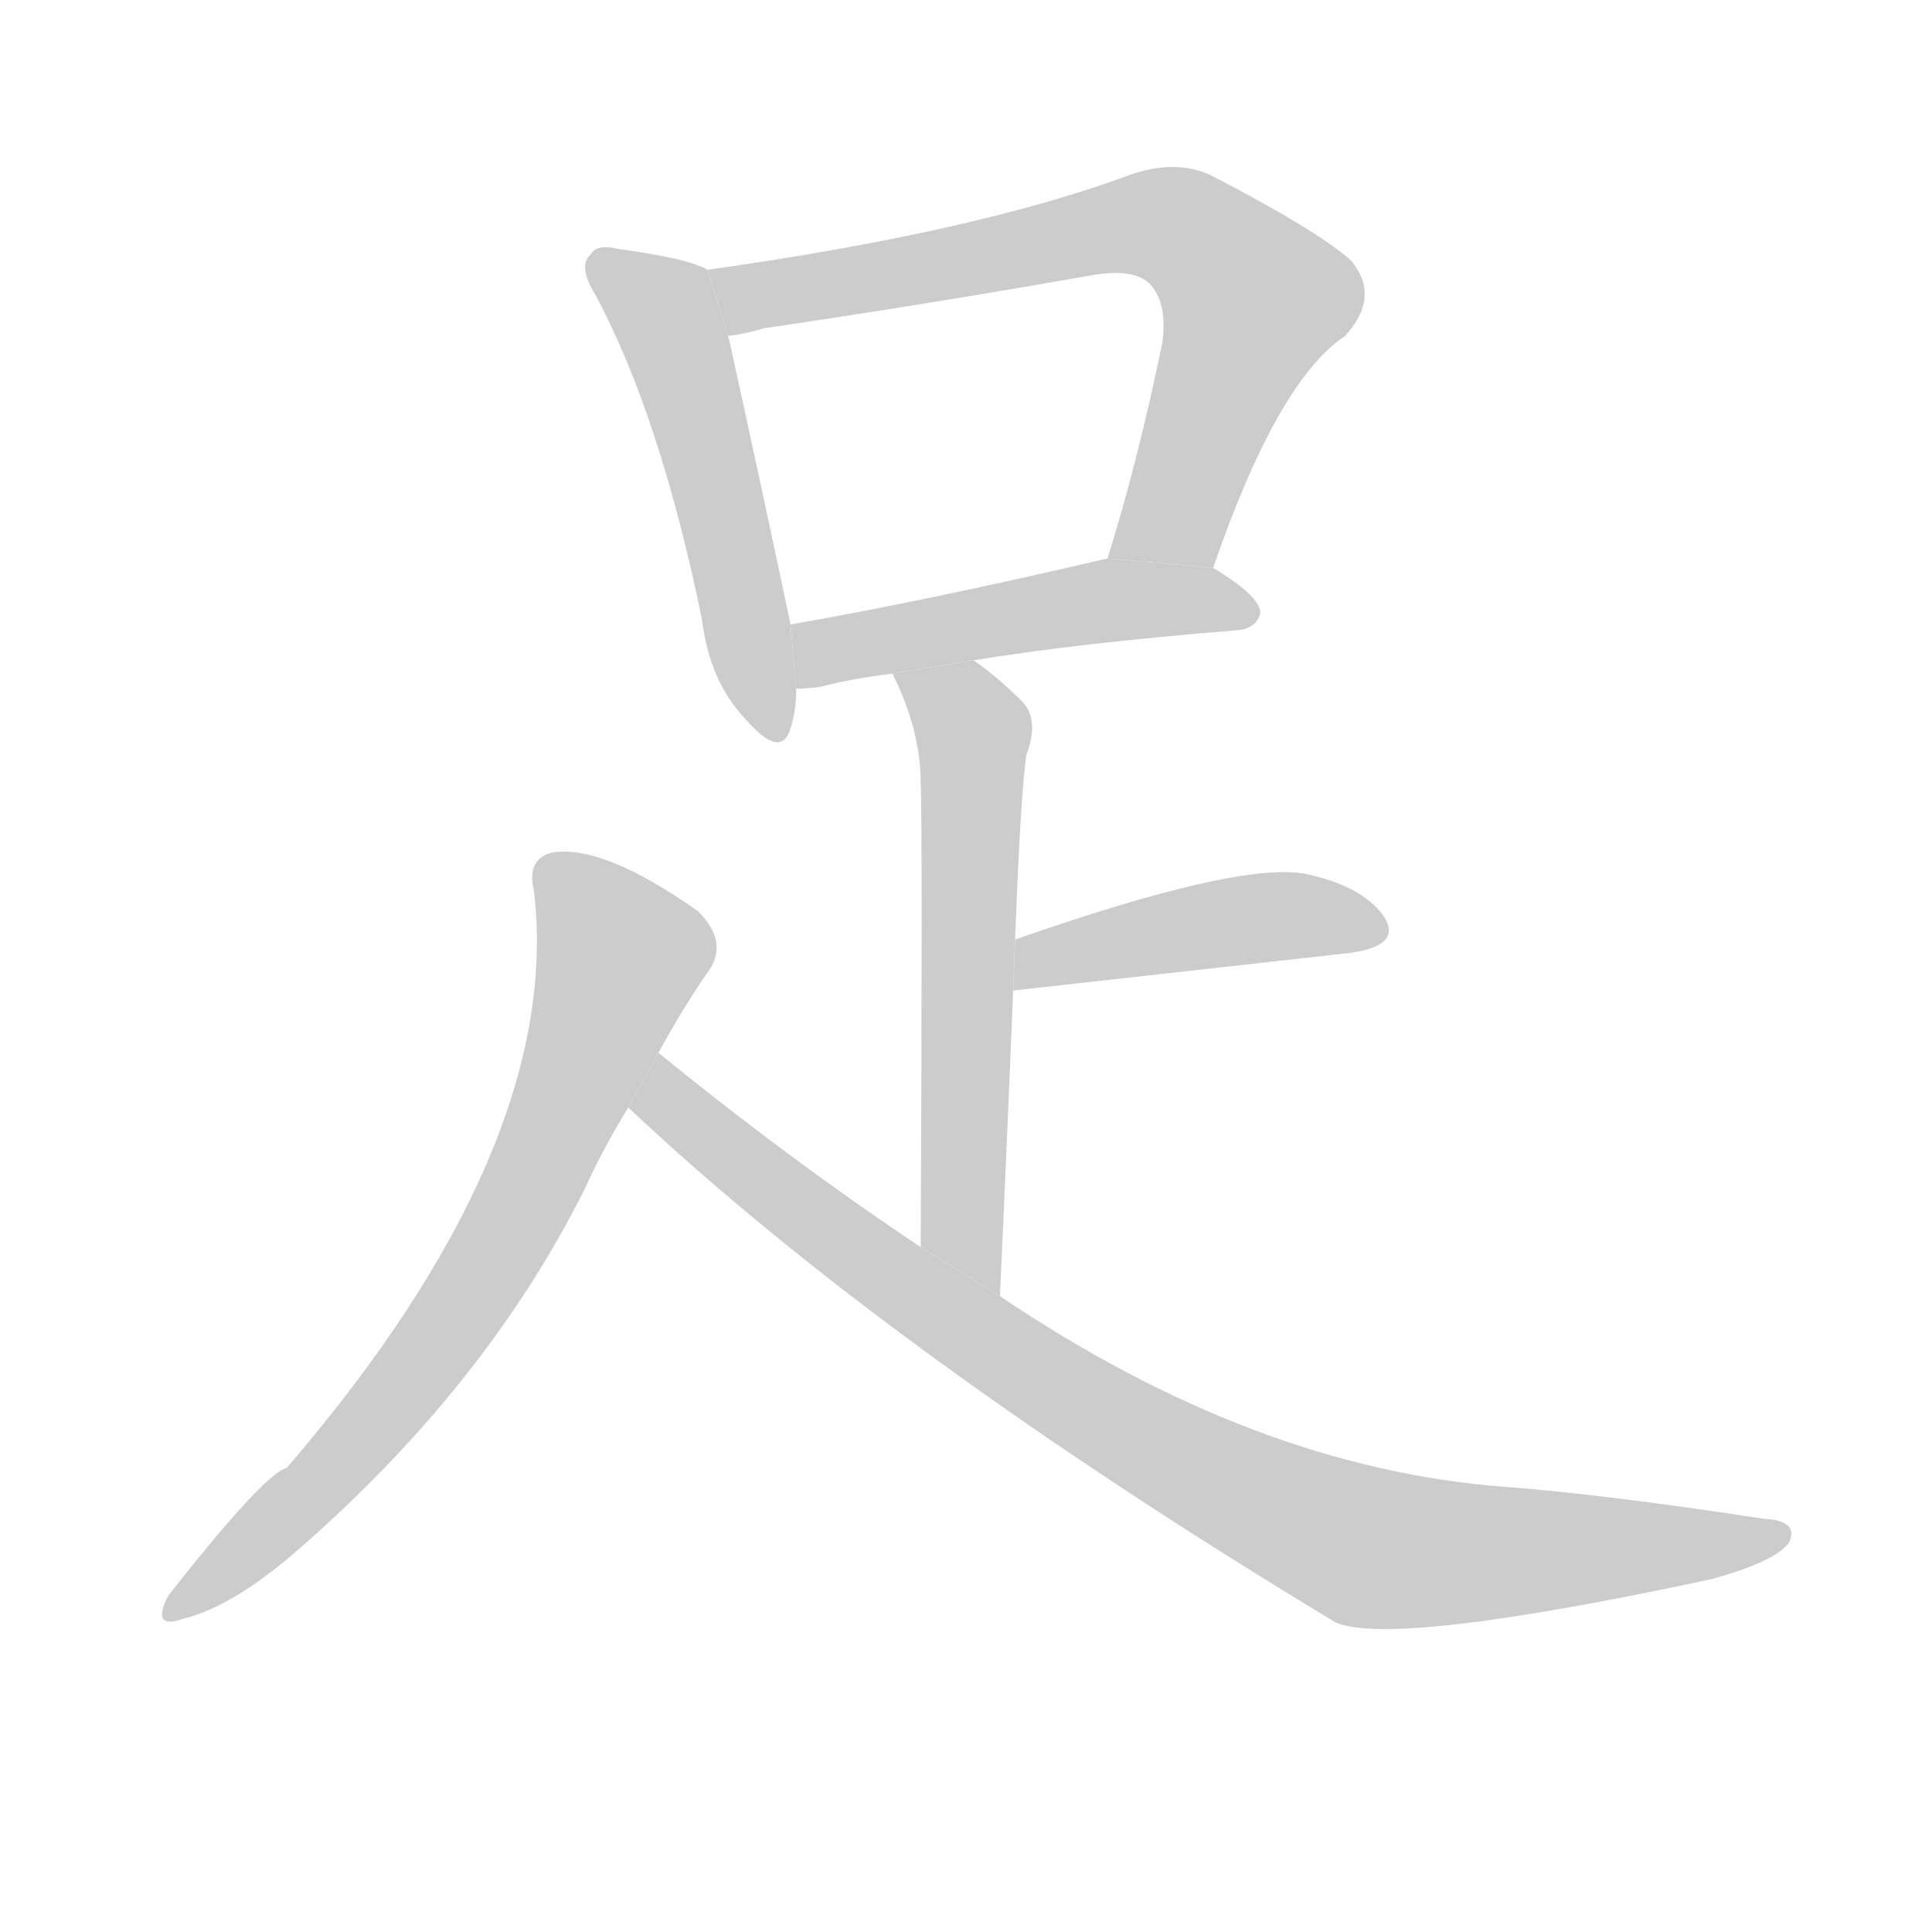 <!--
AnimCJK 2016-2017 Copyright Francois Mizessyn, https://github.com/parsimonhi/animCJK
Derived from:
    MakeMeAHanzi project - https://github.com/skishore/makemeahanzi
    Arphic PL KaitiM GB - https://apps.ubuntu.com/cat/applications/precise/fonts-arphic-gkai00mp/
    Arphic PL UKai - https://apps.ubuntu.com/cat/applications/fonts-arphic-ukai/
You can redistribute and/or modify this file under the terms of the Arphic Public License
as published by Arphic Technology Co., Ltd.
You should have received a copy of this license (the directory "APL") along with this file;
if not, see http://ftp.gnu.org/non-gnu/chinese-fonts-truetype/LICENSE.
-->
<svg id="z36275" class="acjk" version="1.1" viewBox="0 0 1024 1024" xmlns="http://www.w3.org/2000/svg" xmlns:xlink="http://www.w3.org/1999/xlink">
<style>
<![CDATA[
@keyframes z36275k {
	from {
		stroke:#c00;
		stroke-dashoffset:3334;
	}
	75% {
		stroke:#c00;
		stroke-dashoffset:0;
	}
	to {
		stroke:#000;
	}
}
#z36275 path[clip-path] {
	animation:z36275k 1s linear both;
	stroke-dasharray:3334;
	stroke-width:128;
	stroke-linecap:round;
	fill:none;
}
#z36275 path[clip-path="url(#z36275c1)"] {animation-delay:1s;}
#z36275 path[clip-path="url(#z36275c2)"] {animation-delay:2s;}
#z36275 path[clip-path="url(#z36275c3)"] {animation-delay:3s;}
#z36275 path[clip-path="url(#z36275c4)"] {animation-delay:4s;}
#z36275 path[clip-path="url(#z36275c5)"] {animation-delay:5s;}
#z36275 path[clip-path="url(#z36275c6)"] {animation-delay:6s;}
#z36275 path[clip-path="url(#z36275c7)"] {animation-delay:7s;}
#z36275 path {fill:#ccc;}
]]>
</style>
<path id="z36275d1" d="M375 143Q365 137 328 132Q316 129 313 135Q306 141 316 157Q350 221 372 328Q376 361 395 381Q414 403 419 386Q422 377 422 365L419 331Q403 255 386 178L375 143 Z"/>
<path id="z36275d2" d="M643 301Q677 202 713 178Q732 157 716 138Q698 122 642 93Q623 84 598 93Q517 123 375 143L386 178Q395 177 405 174Q493 161 578 146Q600 142 609 150Q619 160 616 182Q603 245 587 296L643 301 Z"/>
<path id="z36275d3" d="M516 350Q570 341 656 334Q666 333 668 325Q668 316 643 301L587 296Q493 318 419 331L422 365Q428 365 435 364Q450 360 473 357L516 350 Z"/>
<path id="z36275d4" d="M530 687Q534 599 537 525L538 498Q541 420 544 400Q551 382 542 372Q529 359 516 350L473 357Q488 387 488 415Q489 442 488 661L530 687 Z"/>
<path id="z36275d5" d="M537 525L716 505Q744 501 733 485Q721 469 691 463Q655 457 538 498L537 525 Z"/>
<path id="z36275d6" d="M349 558Q362 534 376 514Q386 499 370 483Q319 447 292 452Q279 456 283 472Q299 607 152 778Q140 781 89 846Q80 864 97 858Q122 852 155 824Q257 736 310 630Q320 608 333 587L349 558 Z"/>
<path id="z36275d7" d="M333 587Q471 717 708 860Q739 873 907 837Q940 828 948 818Q954 806 935 805Q850 792 797 788Q665 778 530 687L488 661Q419 615 349 558L333 587 Z"/>
<defs>
	<clipPath id="z36275c1"><use xlink:href="#z36275d1"/></clipPath>
	<clipPath id="z36275c2"><use xlink:href="#z36275d2"/></clipPath>
	<clipPath id="z36275c3"><use xlink:href="#z36275d3"/></clipPath>
	<clipPath id="z36275c4"><use xlink:href="#z36275d4"/></clipPath>
	<clipPath id="z36275c5"><use xlink:href="#z36275d5"/></clipPath>
	<clipPath id="z36275c6"><use xlink:href="#z36275d6"/></clipPath>
	<clipPath id="z36275c7"><use xlink:href="#z36275d7"/></clipPath>
</defs>
<path pathLength="3333" clip-path="url(#z36275c1)" d="M315 138L354 170L409 386"/>
<path pathLength="3333" clip-path="url(#z36275c2)" d="M385 151L629 123L669 164L604 297"/>
<path pathLength="3333" clip-path="url(#z36275c3)" d="M429 357L584 318L662 320"/>
<path pathLength="3333" clip-path="url(#z36275c4)" d="M481 360L516 388L509 659L526 677"/>
<path pathLength="3333" clip-path="url(#z36275c5)" d="M541 517L657 487L730 494"/>
<path pathLength="3333" clip-path="url(#z36275c6)" d="M291 457L331 509L273 645L202 750L93 851"/>
<path pathLength="3333" clip-path="url(#z36275c7)" d="M349 566L534 719L704 812L944 815"/>
</svg>